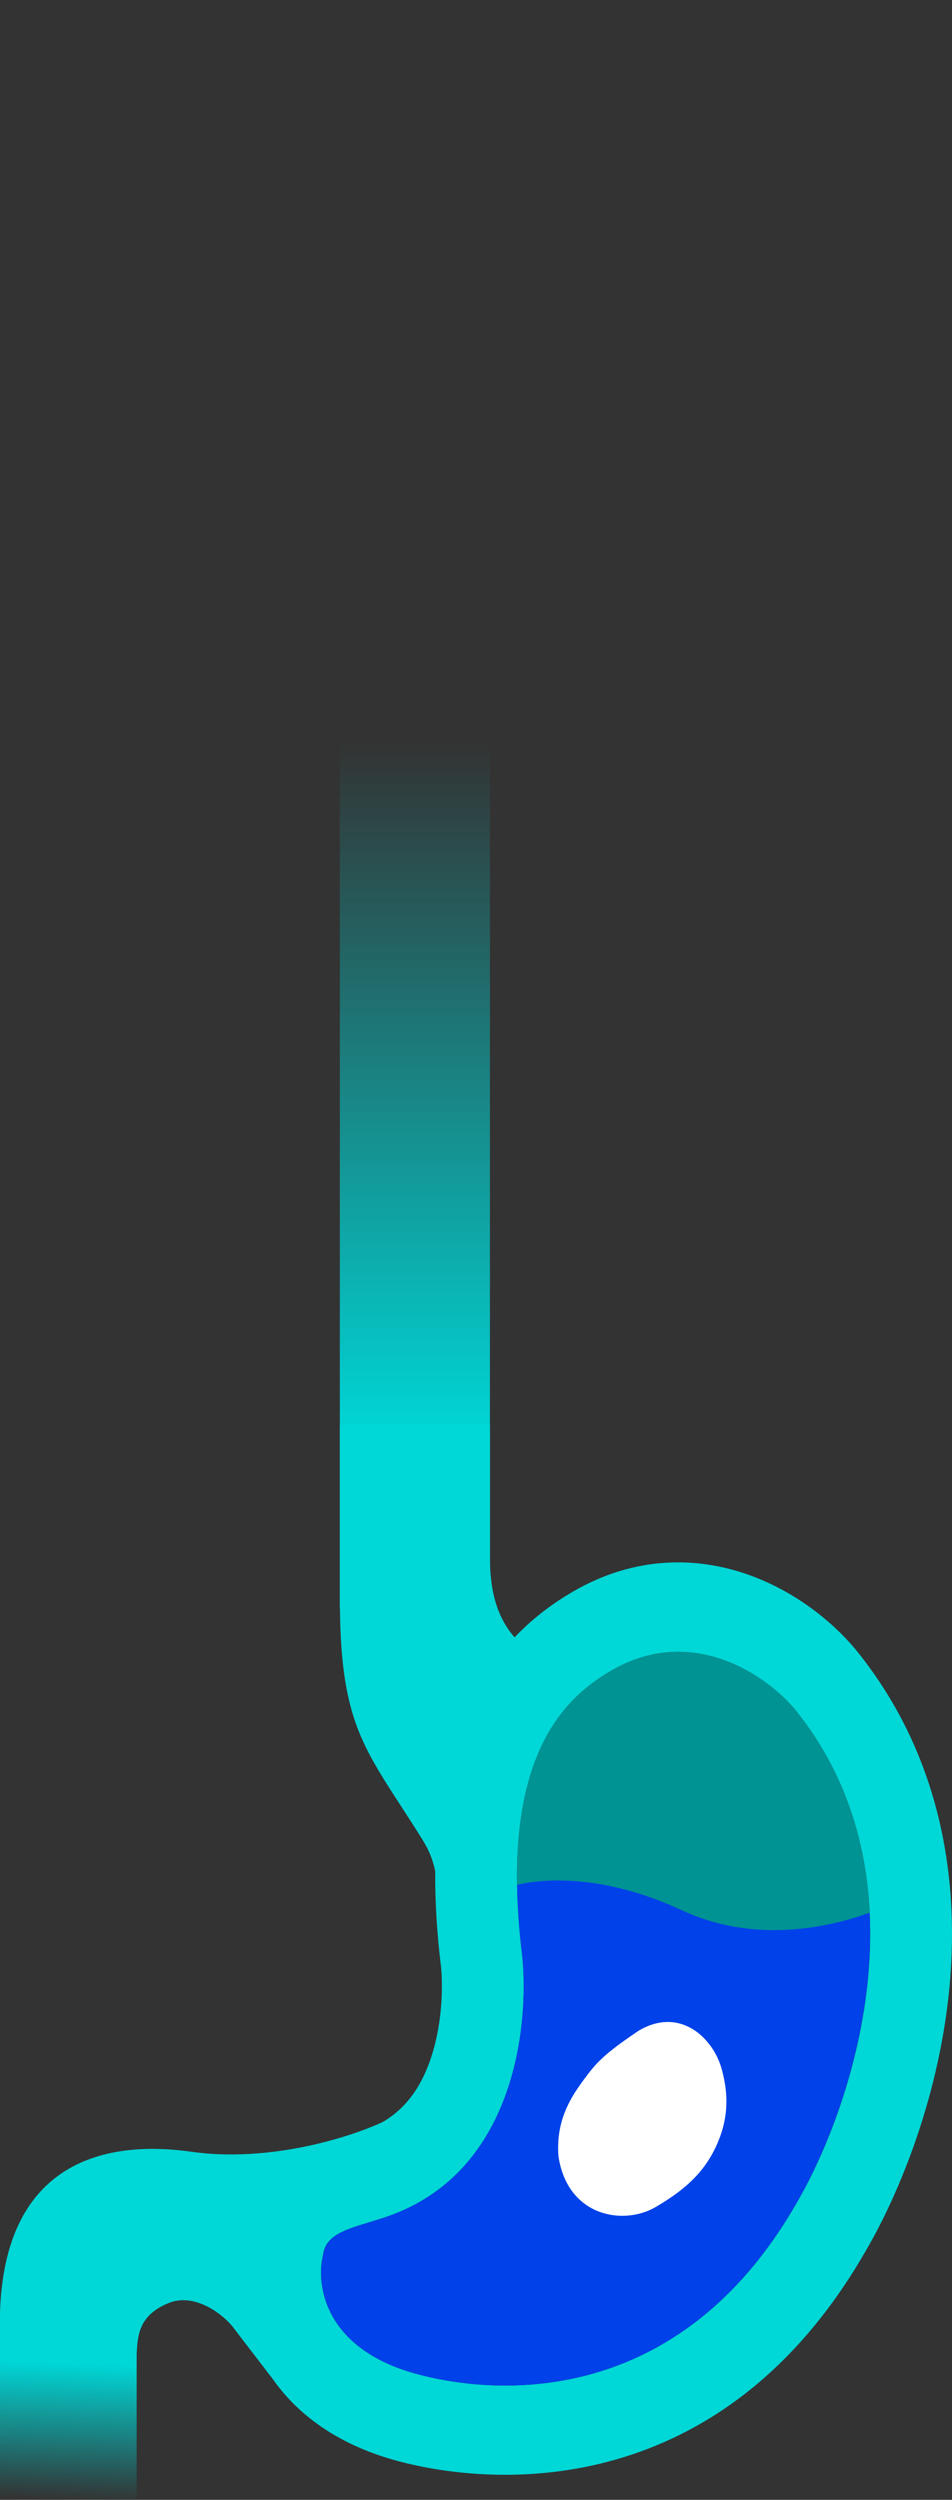 <svg width="563" height="1477" viewBox="0 0 563 1477" fill="none" xmlns="http://www.w3.org/2000/svg">
<rect x="0" y="0" width="563" height="1477" fill="#333333" stroke="none"/>
<path d="M342.614 87.211H420.037V0H324.674C218.925 0 197.838 96.901 200.986 150.802V950.237H289.739V145.352C289.739 98.839 322.471 87.211 342.614 87.211Z" fill="url(#paint0_linear)"/>
<path fill-rule="evenodd" clip-rule="evenodd" d="M201.003 842.084H289.732V920.011C289.732 941.987 294.742 956.32 304.311 967.427C316.043 955.039 328.185 946.615 338.452 940.608C376.11 918.573 413.247 919.95 442.791 930.472C470.937 940.496 492.981 958.905 505.938 974.496L506.144 974.744L506.348 974.996C558.266 1039.09 568.002 1114.89 560.987 1179.15C554.103 1242.21 530.906 1298.16 510.802 1331.94C426.293 1476.92 294.584 1470.11 234.782 1453.93C198.646 1444.16 171.545 1424.61 155.723 1396.82C141.131 1371.19 139.115 1343.58 143.503 1322.12C148.656 1290.58 170.733 1275.99 183.224 1270.07C191.045 1266.37 202.622 1262.85 209.288 1260.82L209.288 1260.82C211.008 1260.3 212.401 1259.88 213.318 1259.58C235.411 1252.31 246.912 1237.37 253.725 1219.1C261.12 1199.27 262.16 1176.69 260.849 1162.38C258.345 1141.95 257.222 1123.06 257.39 1105.58C255.353 1096.2 252.564 1091.25 248.382 1084.6C244.371 1078.23 240.624 1072.46 237.136 1067.09C212.682 1029.42 201.003 1011.43 201.003 944.57V842.084ZM361.289 987.199C409.661 958.895 454.002 990.623 470.126 1010.02C550.747 1109.55 503.718 1247.03 470.126 1303.34C401.599 1421.12 296.443 1416.16 246.405 1402.63C192.389 1388.02 186.611 1350.7 190.978 1332.44C192.336 1320.9 203.426 1317.52 218.445 1312.95C221.257 1312.09 224.208 1311.19 227.257 1310.19C304.429 1284.81 312.916 1197.2 308.885 1156.11C294.374 1039.24 333.264 1003.6 361.289 987.199Z" fill="#00D7D7"/>
<path d="M308.886 1156.11C294.374 1039.24 333.264 1003.6 361.289 987.2C409.661 958.896 454.002 990.624 470.126 1010.03C550.747 1109.55 503.718 1247.04 470.126 1303.34C401.599 1421.12 296.443 1416.16 246.405 1402.63C192.389 1388.02 186.611 1350.7 190.978 1332.44C192.591 1318.75 207.92 1316.54 227.258 1310.19C304.429 1284.81 312.917 1197.2 308.886 1156.11Z" fill="#009393"/>
<path d="M113.141 1271.32C166.062 1278.85 222.829 1257.96 237.288 1247.78L178.112 1318.77L160.439 1404.49L137.412 1374.48C130.45 1366.03 114.516 1354.96 100.192 1360.55C81.672 1367.78 81.392 1380.47 80.815 1390.86V1477H0V1366.03C3.233 1269.01 73.35 1265.66 113.141 1271.32Z" fill="url(#paint1_linear)"/>
<path fill-rule="evenodd" clip-rule="evenodd" d="M514.241 1130.06C485.71 1140.5 443.373 1147.31 403.447 1128.74C359.859 1108.48 324.906 1109.12 305.801 1113.65C305.993 1126.46 306.978 1140.56 308.906 1156.1C312.935 1197.19 304.453 1284.81 227.324 1310.18C224.276 1311.18 221.328 1312.08 218.517 1312.94C203.506 1317.52 192.423 1320.9 191.066 1332.44C186.701 1350.7 192.476 1388.02 246.461 1402.63C296.47 1416.16 401.567 1421.12 470.056 1303.33C491.205 1267.86 517.683 1200.17 514.241 1130.06Z" fill="#0041EA"/>
<path d="M344.643 1229.57C336.744 1240.32 328.633 1253.89 330.296 1274.23C335.782 1309.74 368.71 1315.05 387.619 1304.06C406.528 1293.07 418.004 1281.88 424.968 1264.68C431.933 1247.47 429.726 1233.04 426.738 1222.26C421.716 1204.16 402.213 1185.32 377.726 1199.79C356.438 1214.15 352.542 1218.82 344.643 1229.57Z" fill="white"/>
<defs>
<linearGradient id="paint0_linear" x1="236" y1="850" x2="236" y2="438" gradientUnits="userSpaceOnUse">
<stop stop-color="#00D7D7"/>
<stop offset="1" stop-color="#00D7D7" stop-opacity="0"/>
</linearGradient>
<linearGradient id="paint1_linear" x1="43.637" y1="1396.39" x2="40.687" y2="1477" gradientUnits="userSpaceOnUse">
<stop stop-color="#00D7D7"/>
<stop offset="1" stop-color="#00D7D7" stop-opacity="0"/>
</linearGradient>
</defs>
</svg>
